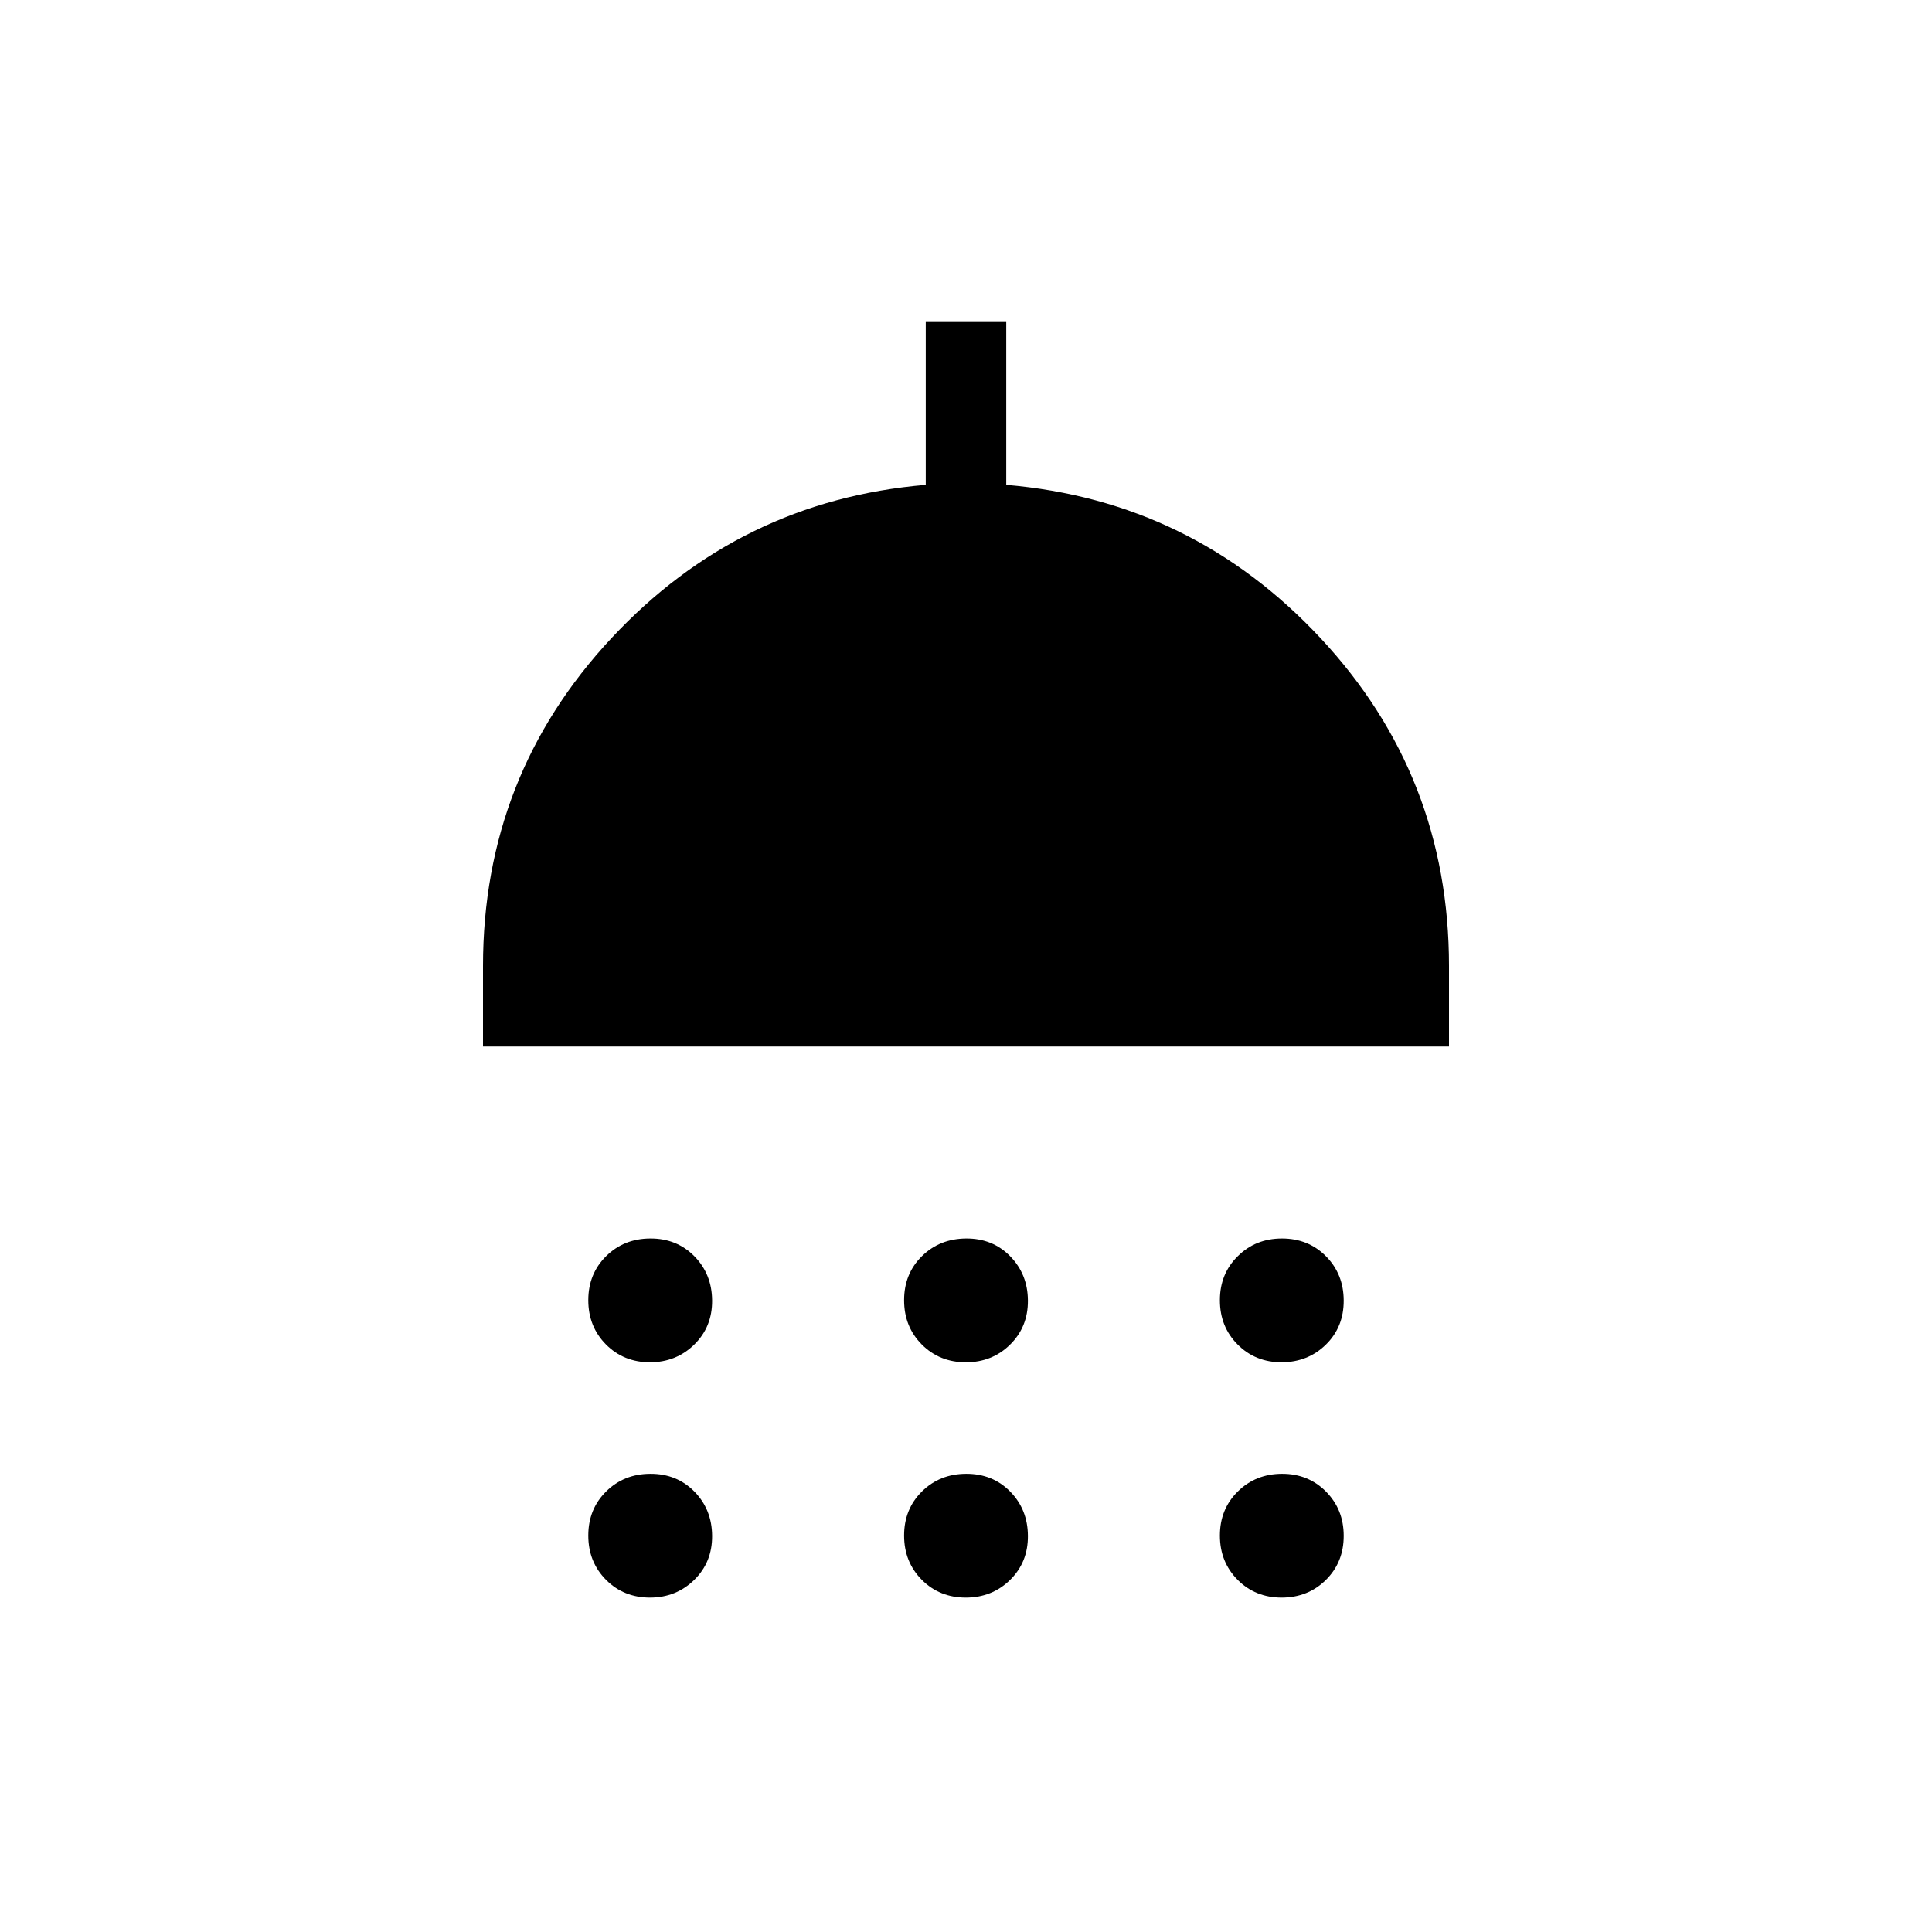 <svg xmlns="http://www.w3.org/2000/svg" width="1em" height="1em" viewBox="0 0 24 24"><path fill="currentColor" d="M8.076 16.923q-.328 0-.548-.221q-.22-.222-.22-.55t.221-.547t.55-.22t.547.221t.22.55t-.222.547t-.549.22m3.924 0q-.328 0-.548-.221t-.22-.55t.221-.547t.55-.22t.547.221t.22.55t-.221.547t-.55.22m3.924 0q-.328 0-.548-.221t-.22-.55t.222-.547q.221-.22.549-.22t.547.221t.22.55t-.221.547t-.55.22M6 13v-1q0-2.361 1.594-4.071T11.5 6.023V4h1v2.023q2.312.196 3.906 1.906T18 12v1zm2.076 6.846q-.328 0-.548-.221q-.22-.222-.22-.55t.221-.547t.55-.22t.547.221t.22.55t-.222.547t-.549.22m3.924 0q-.328 0-.548-.221q-.22-.222-.22-.55t.221-.547t.55-.22t.547.221t.22.55t-.221.547t-.55.22m3.924 0q-.328 0-.548-.221q-.22-.222-.22-.55t.222-.547t.549-.22t.547.221t.22.55t-.221.547t-.55.22"/></svg>